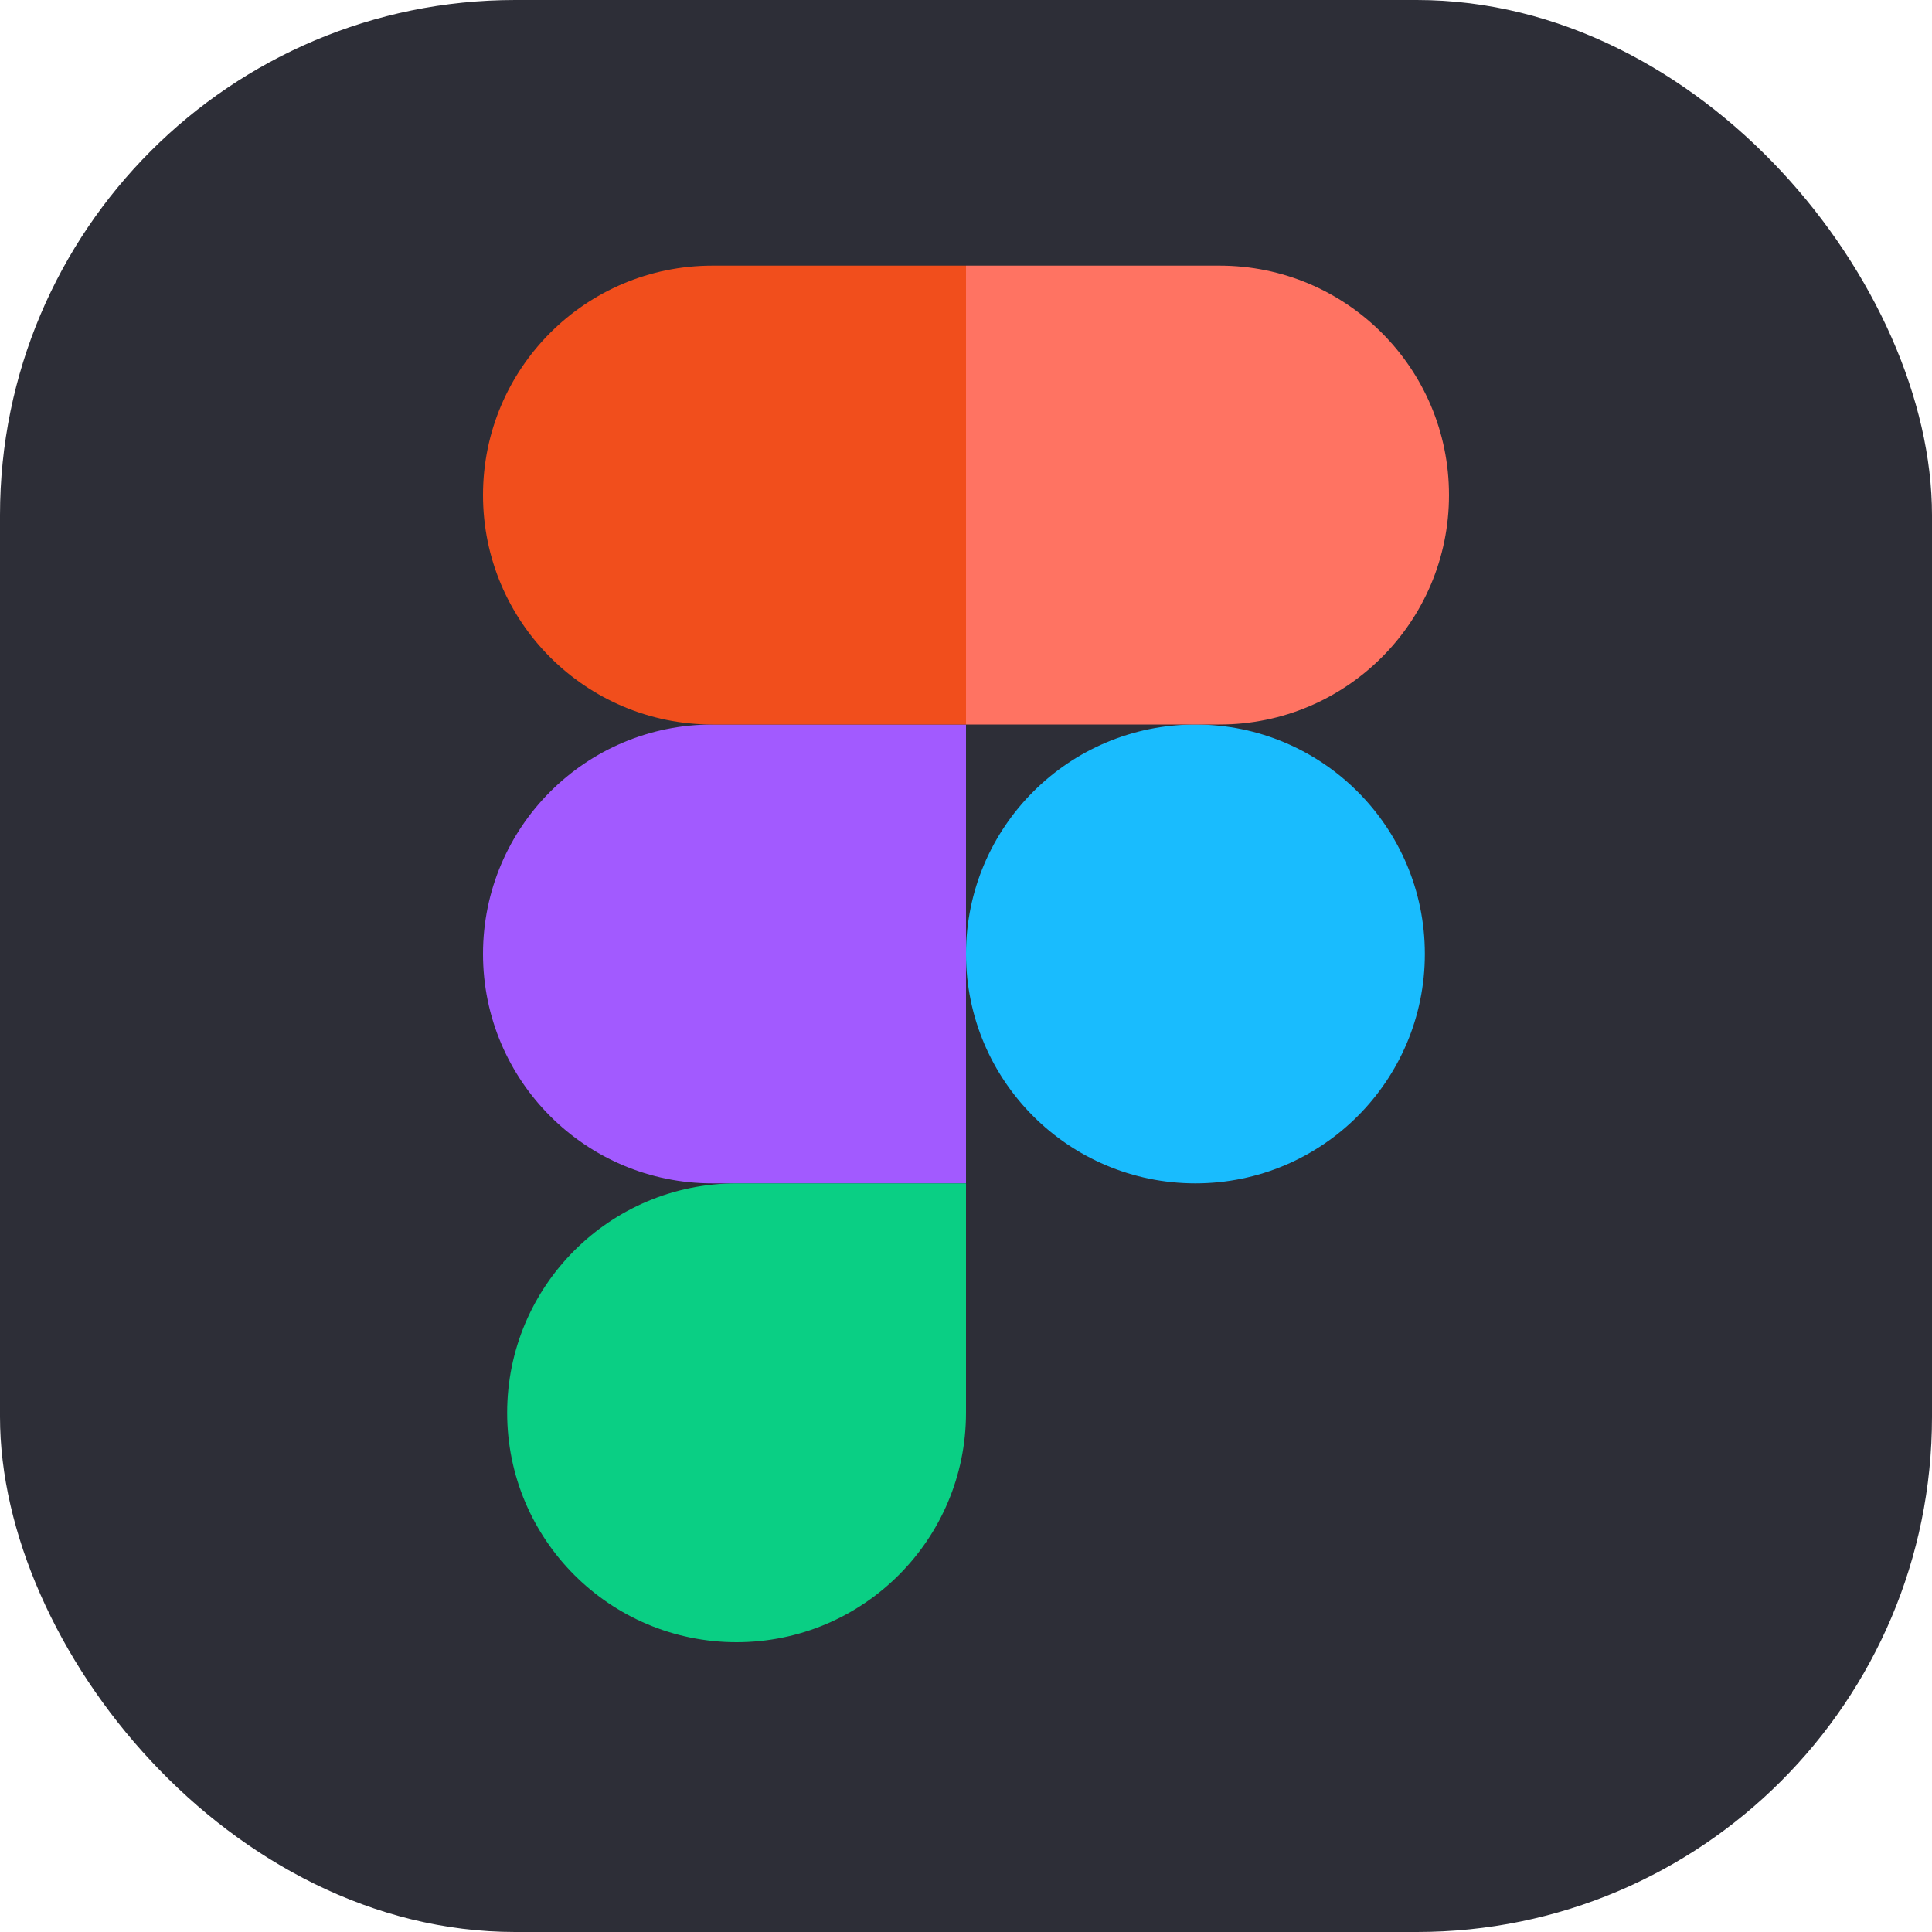 <svg width="60" height="60" viewBox="0 0 60 60" fill="none" xmlns="http://www.w3.org/2000/svg">
<rect width="60" height="60" rx="16" fill="#2D2E37"/>
<circle cx="37.125" cy="29.625" r="7.125" fill="#19BCFE"/>
<path d="M15 29.625C15 25.69 18.19 22.5 22.125 22.5H30V36.75H22.125C18.19 36.75 15 33.56 15 29.625Z" fill="#A25AFF"/>
<path d="M15 15.375C15 11.44 18.19 8.25 22.125 8.25H30V22.5H22.125C18.19 22.5 15 19.31 15 15.375Z" fill="#F14E1C"/>
<path d="M45 15.375C45 19.31 41.81 22.5 37.875 22.5L30 22.5L30 8.25L37.875 8.25C41.81 8.25 45 11.44 45 15.375Z" fill="#FF7362"/>
<path d="M15.75 43.875C15.75 39.94 18.94 36.75 22.875 36.75H30V43.875C30 47.81 26.81 51 22.875 51C18.94 51 15.75 47.81 15.75 43.875Z" fill="#0ACF84"/>
</svg>
